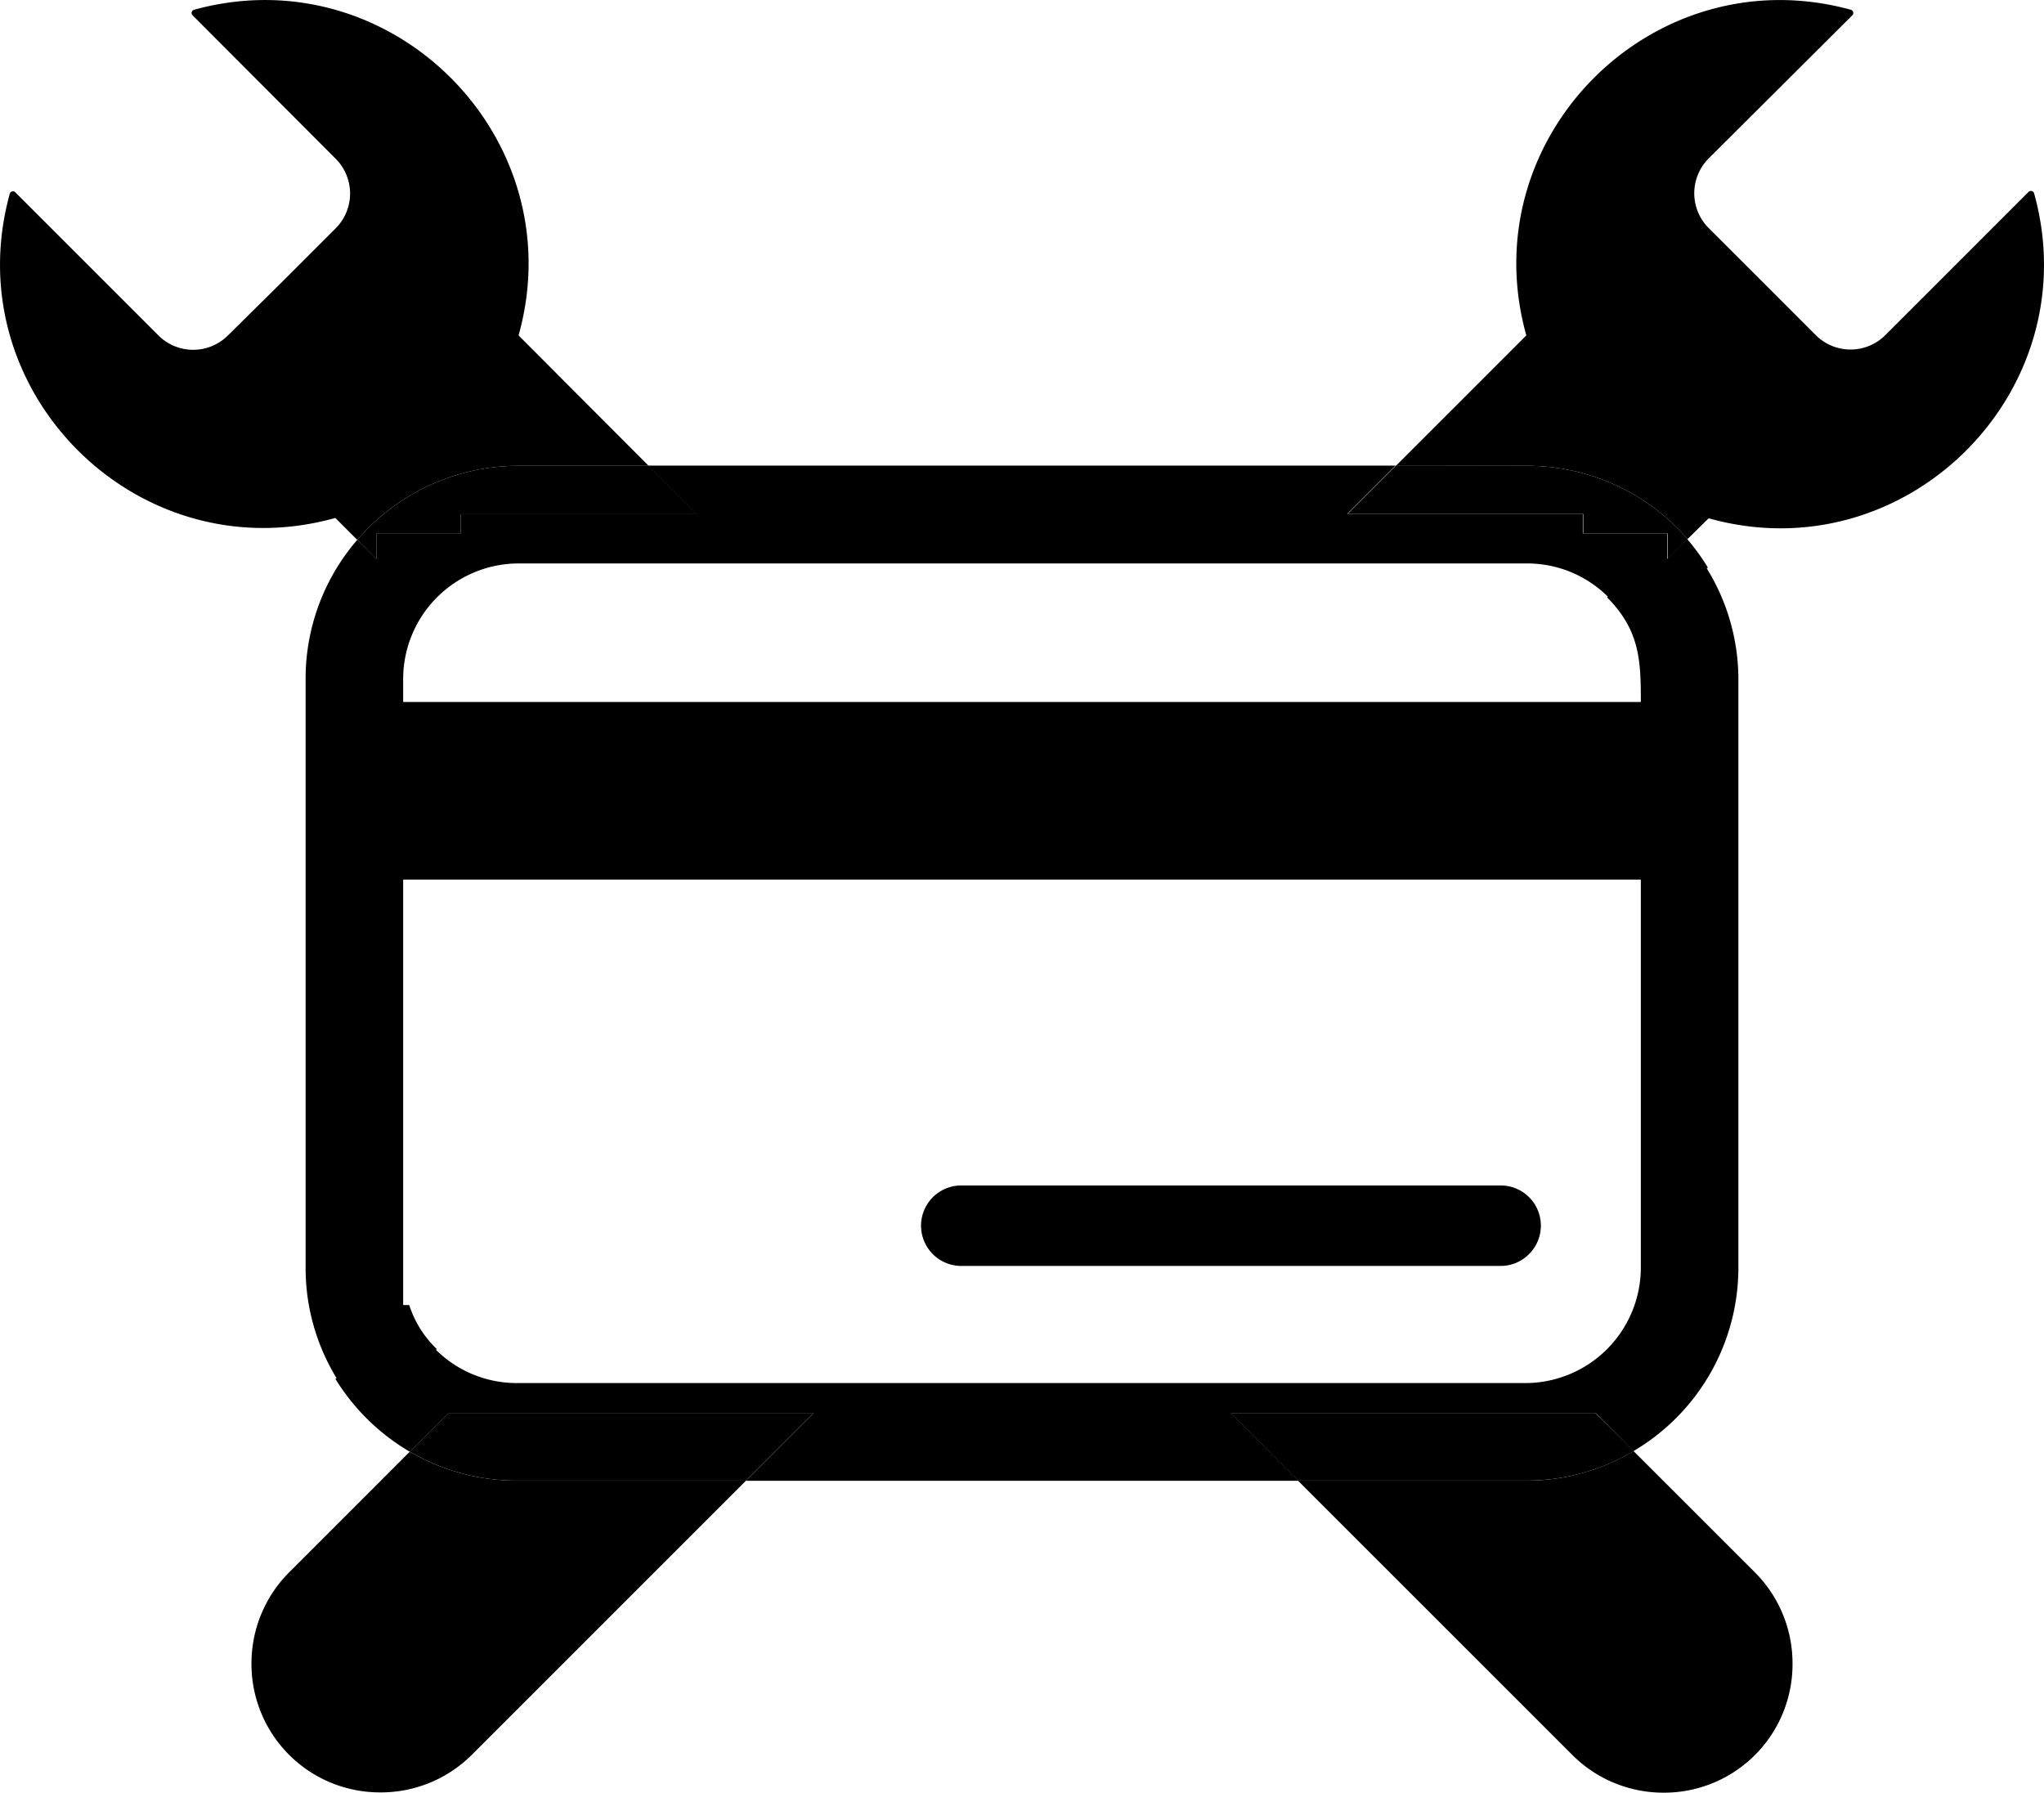<svg id="Layer_1" data-name="Layer 1" xmlns="http://www.w3.org/2000/svg" viewBox="0 0 295.62 259.26"><path d="M297.38,32.33c7.94,28.57-18.49,55-47.07,47l-3.05,3a30.7,30.7,0,0,0-23.18-10.59h-19l18.86-18.86c-8-28.58,18.38-55,47-47.08a.49.49,0,0,1,.19.74L250.28,27.32a7.12,7.12,0,0,0,0,10l7.78,7.77,7.77,7.78a7.12,7.12,0,0,0,10,0q10.39-10.38,20.78-20.78A.49.49,0,0,1,297.38,32.33Z" transform="translate(-3.19 -4.37)"/><path d="M257,231.78A18.63,18.63,0,0,1,262.44,245a18.57,18.57,0,0,1-18.64,18.64,18.59,18.59,0,0,1-13.2-5.45l-39.68-39.67h32.93a30.44,30.44,0,0,0,15.6-4.28Z" transform="translate(-3.19 -4.37)"/><path d="M254.61,102.51v85.24a30.79,30.79,0,0,1-15.16,26.48L237,211.75l-3-3h-52.8l9.78,9.78H111.08l9.78-9.78H68.06l-5.59,5.59A31.17,31.17,0,0,1,51.7,203.8l.17-.11a30.49,30.49,0,0,1-4.48-15.94V102.51a30.65,30.65,0,0,1,7.47-20.06l2.77,2.77v-3.7h12.2V78.71h34.09l-7-7h108.1l-7,7h34.09v2.81h12.2v3.7l2.89-2.89a31.59,31.59,0,0,1,3,4.13l-.17.1A30.56,30.56,0,0,1,254.61,102.51ZM240.5,187.75V131.58H61.5v61.54h.88a15.3,15.3,0,0,0,4,6.38l-.14.09a16.59,16.59,0,0,0,11.66,4.81H223.85A16.72,16.72,0,0,0,240.5,187.75ZM220.43,105.9H240.5c0-5.9-.11-10.36-4.9-15.15l.14-.08a16.57,16.57,0,0,0-11.66-4.81H78.16A16.72,16.72,0,0,0,61.5,102.51v3.39Z" transform="translate(-3.19 -4.37)"/><path d="M224.08,71.74a30.7,30.7,0,0,1,23.18,10.59l-2.89,2.89v-3.7h-12.2V78.71H198.08l7-7Z" transform="translate(-3.19 -4.37)"/><path d="M237,211.75l2.49,2.48a30.44,30.44,0,0,1-15.6,4.28H190.92l-9.78-9.78h52.8Z" transform="translate(-3.19 -4.37)"/><path d="M220.22,175.82a5.81,5.81,0,0,1,4.11,9.93,5.77,5.77,0,0,1-4.11,1.71h-78a5.82,5.82,0,0,1,0-11.64Z" transform="translate(-3.19 -4.37)"/><path d="M120.86,208.73l-9.78,9.78H77.92a30.5,30.5,0,0,1-15.45-4.19l5.59-5.59Z" transform="translate(-3.19 -4.37)"/><path d="M111.08,218.51,91.44,238.15l-20,20a18.59,18.59,0,0,1-13.2,5.45A18.57,18.57,0,0,1,39.56,245,18.63,18.63,0,0,1,45,231.78l17.46-17.46a30.5,30.5,0,0,0,15.45,4.19Z" transform="translate(-3.19 -4.37)"/><path d="M97,71.74H78.16a30.73,30.73,0,0,0-23.3,10.71l-3.17-3.17c-28.58,8-55-18.38-47.07-46.95a.49.49,0,0,1,.73-.2q10.4,10.4,20.78,20.78a7.12,7.12,0,0,0,10,0L44,45.13l7.77-7.77a7.12,7.12,0,0,0,0-10L31,6.54a.49.49,0,0,1,.19-.74c28.57-7.93,55,18.5,47,47.08Z" transform="translate(-3.19 -4.37)"/><path d="M54.86,82.45a30.73,30.73,0,0,1,23.3-10.71H97l7,7H69.83v2.81H57.63v3.7Z" transform="translate(-3.19 -4.37)"/></svg>